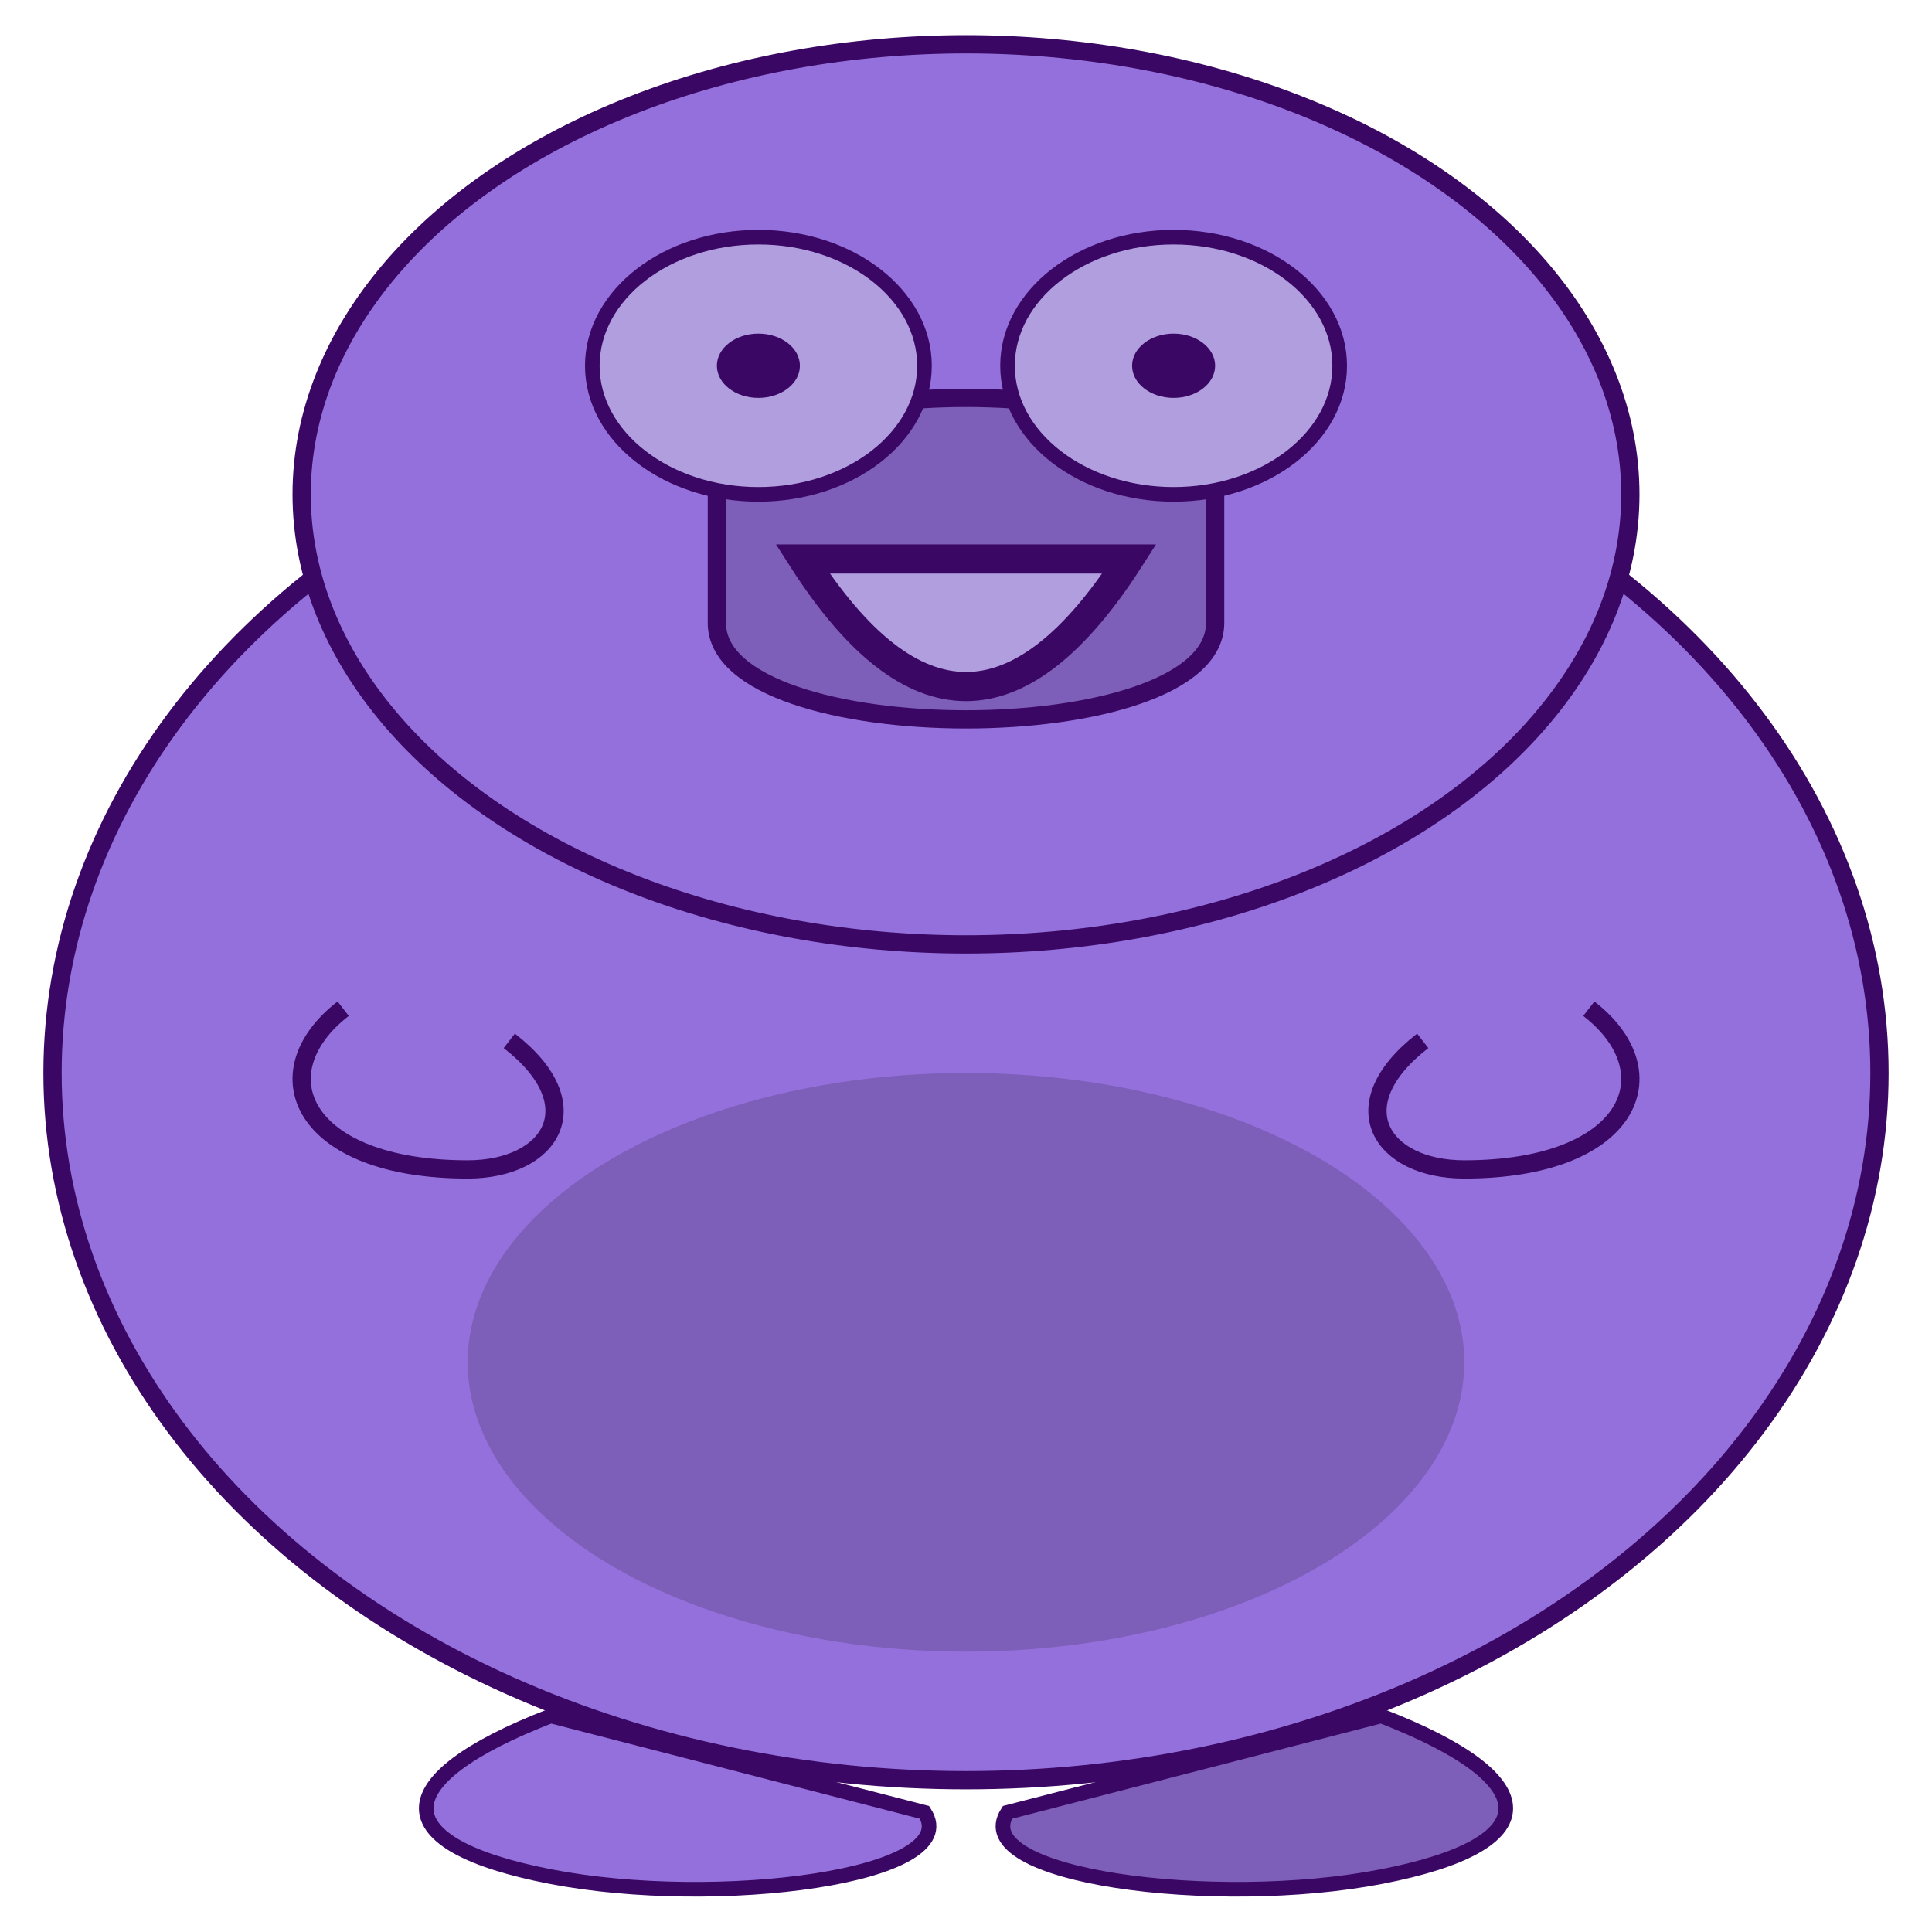<?xml version="1.0" encoding="UTF-8" standalone="no"?>
<svg
   viewBox="0 0 400 400"
   version="1.1"
   id="svg7"
   sodipodi:docname="mascot.svg"
   inkscape:version="1.3.2 (091e20e, 2023-11-25, custom)"
   xmlns:inkscape="http://www.inkscape.org/namespaces/inkscape"
   xmlns:sodipodi="http://sodipodi.sourceforge.net/DTD/sodipodi-0.dtd"
   xmlns="http://www.w3.org/2000/svg"
   xmlns:svg="http://www.w3.org/2000/svg">
  <defs id="defs7" />
  <sodipodi:namedview
     id="namedview7"
     pagecolor="#ffffff"
     bordercolor="#000000"
     borderopacity="0.25"
     inkscape:showpageshadow="2"
     inkscape:pageopacity="0.0"
     inkscape:pagecheckerboard="0"
     inkscape:deskcolor="#d1d1d1"
     showgrid="false"
     inkscape:zoom="1.9675"
     inkscape:cx="200"
     inkscape:cy="200"
     inkscape:window-width="1920"
     inkscape:window-height="1001"
     inkscape:window-x="-9"
     inkscape:window-y="-9"
     inkscape:window-maximized="1"
     inkscape:current-layer="svg7" />

  <!-- Body (main oval) -->
  <ellipse
     cx="200"
     cy="222.152"
     fill="#9370db"
     stroke="#3b0764"
     stroke-width="3.782"
     id="ellipse1"
     rx="189.125"
     ry="146.424" />

  <!-- Left Foot -->
  <path
     d="m 114.034,355.264 c -34.386,13.311 -34.386,26.623 0,33.278 34.386,6.656 85.966,0 77.369,-13.311 z"
     fill="#9370db"
     stroke="#3b0764"
     stroke-width="3.026"
     id="path1" />

  <!-- Right Foot -->
  <path
     d="m 285.966,355.264 c 34.386,13.311 34.386,26.623 0,33.278 -34.386,6.656 -85.966,0 -77.369,-13.311 z"
     fill="#7d5eb8"
     stroke="#3b0764"
     stroke-width="3.026"
     id="path2" />

  <!-- Belly -->
  <ellipse
     cx="200"
     cy="282.052"
     rx="103.159"
     ry="59.901"
     fill="#7d5eb8"
     stroke="none"
     id="ellipse2"
     style="stroke-width:1.513" />

  <!-- Head -->
  <ellipse
     cx="200"
     cy="102.35"
     rx="137.545"
     ry="93.179"
     fill="#9370db"
     stroke="#3b0764"
     stroke-width="3.782"
     id="ellipse3" />

  <!-- Mouth Area -->
  <path
     d="m 148.42,128.973 c 0,26.623 103.159,26.623 103.159,0 v -26.623 c 0,-26.623 -103.159,-26.623 -103.159,0 z"
     fill="#7d5eb8"
     stroke="#3b0764"
     stroke-width="3.782"
     id="path3" />

  <!-- Tongue or Inner Mouth -->
  <path
     d="m 166.182,115.733 q 33.818,52.823 67.636,0 z"
     fill="#3b0764"
     stroke="#3b0764"
     stroke-width="6.039"
     id="path4"
     style="fill:#b19edf;fill-opacity:1" />

  <!-- Left Eye White -->
  <ellipse
     cx="157.017"
     cy="75.728"
     fill="#b19edf"
     stroke="#3b0764"
     stroke-width="3.026"
     id="ellipse4"
     rx="34.386"
     ry="26.623" />

  <!-- Right Eye White -->
  <ellipse
     cx="242.983"
     cy="75.728"
     fill="#b19edf"
     stroke="#3b0764"
     stroke-width="3.026"
     id="ellipse5"
     rx="34.386"
     ry="26.623" />

  <!-- Left Pupil -->
  <ellipse
     cx="157.017"
     cy="75.728"
     fill="#3b0764"
     id="circle5"
     rx="8.597"
     ry="6.656"
     style="stroke-width:1.513" />

  <!-- Right Pupil -->
  <ellipse
     cx="242.983"
     cy="75.728"
     fill="#3b0764"
     id="circle6"
     rx="8.597"
     ry="6.656"
     style="stroke-width:1.513" />

  <!-- Left Arm -->
  <path
     d="m 71.051,208.84 c -17.193,13.311 -8.597,33.278 25.79,33.278 17.193,0 25.79,-13.311 8.597,-26.623"
     fill="#9370db"
     stroke="#3b0764"
     stroke-width="3.782"
     id="path6" />

  <!-- Right Arm -->
  <path
     d="m 328.949,208.84 c 17.193,13.311 8.597,33.278 -25.79,33.278 -17.193,0 -25.79,-13.311 -8.597,-26.623"
     fill="#9370db"
     stroke="#3b0764"
     stroke-width="3.782"
     id="path7" />
</svg>
